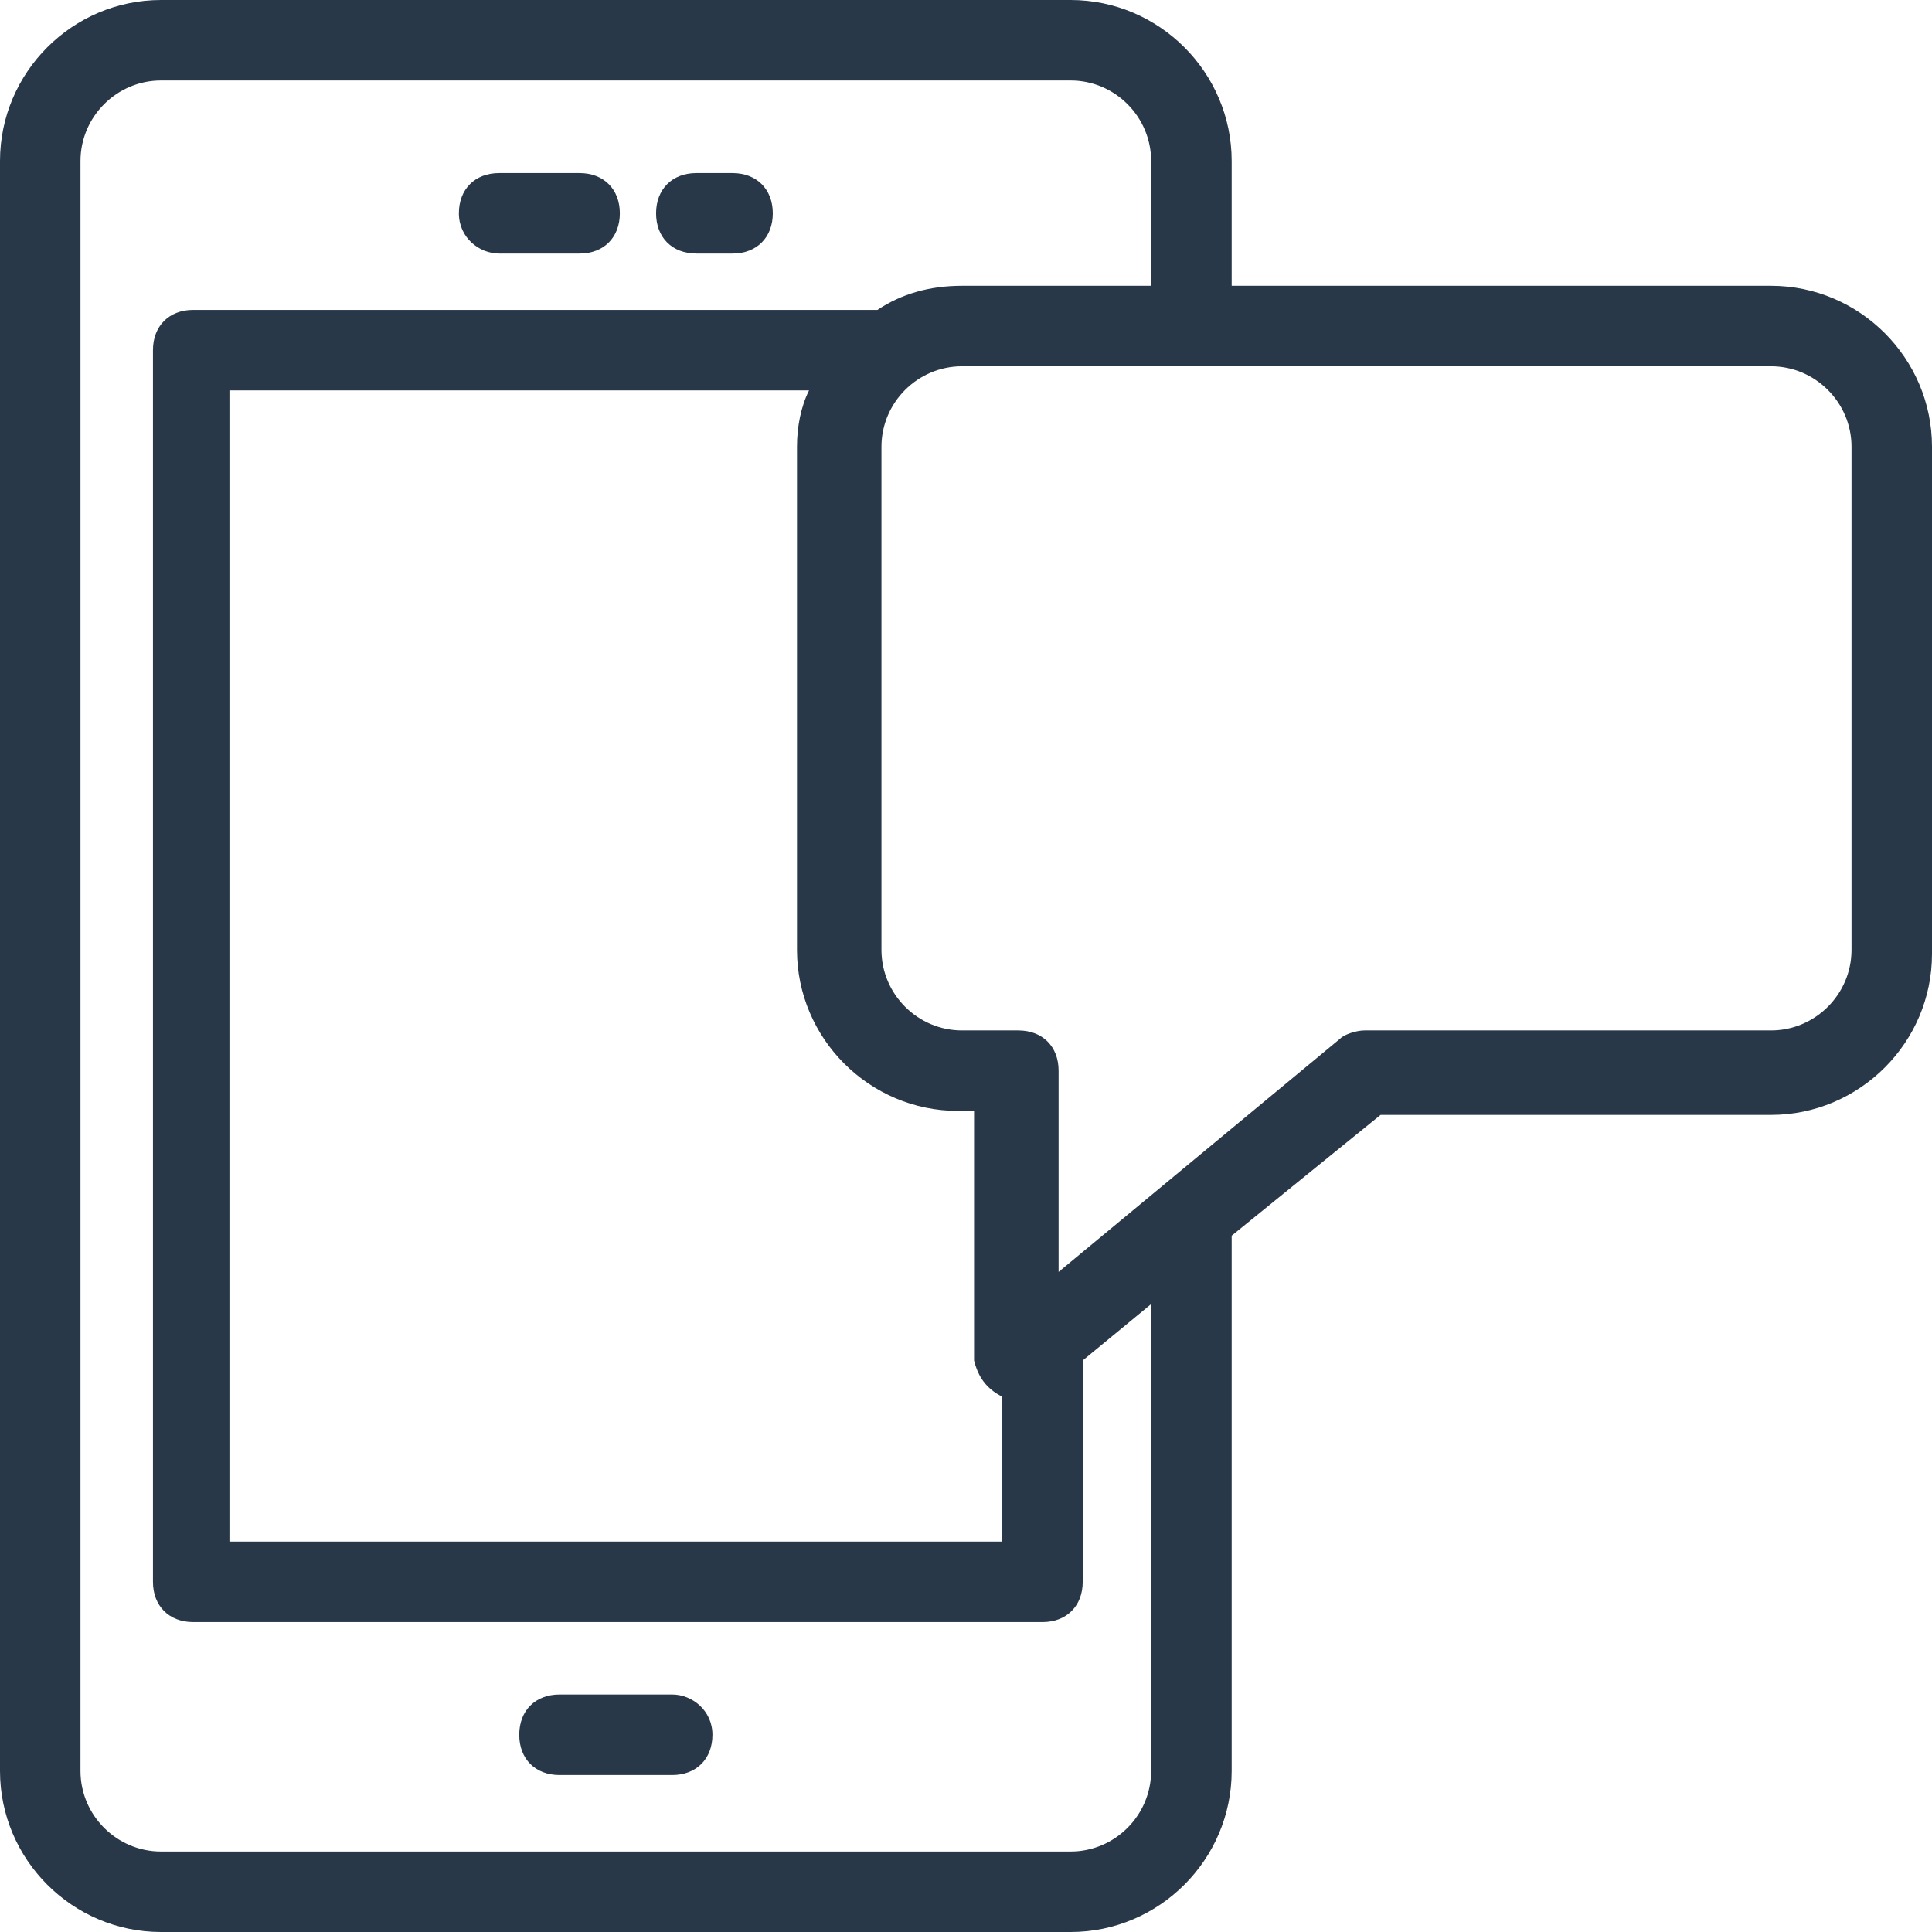 <?xml version="1.0" encoding="UTF-8"?>
<svg width="29px" height="29px" viewBox="0 0 29 29" version="1.1" xmlns="http://www.w3.org/2000/svg" xmlns:xlink="http://www.w3.org/1999/xlink">
    <!-- Generator: Sketch 50.2 (55047) - http://www.bohemiancoding.com/sketch -->
    <title>noun_1004059_cc</title>
    <desc>Created with Sketch.</desc>
    <defs></defs>
    <g id="Page-1" stroke="none" stroke-width="1" fill="none" fill-rule="evenodd">
        <g id="ADMIN---all-users-Copy" transform="translate(-1206, -36)" fill="#283849" fill-rule="nonzero">
            <g id="Group-19" transform="translate(-13, -73)">
                <g id="Group-16" transform="translate(13, 32)">
                    <g id="0-items-+-basket-ico-+-Rectangle-18" transform="translate(1163, 0)">
                        <g id="noun_1004059_cc" transform="translate(43, 77)">
                            <g id="Group">
                                <path d="M10.09,25.435 L8.398,25.435 C8.035,25.435 7.794,25.677 7.794,26.04 C7.794,26.402 8.035,26.644 8.398,26.644 L10.09,26.644 C10.452,26.644 10.694,26.402 10.694,26.04 C10.694,25.677 10.392,25.435 10.09,25.435 Z" id="Shape"></path>
                                <path d="M7.492,3.806 L8.7,3.806 C9.062,3.806 9.304,3.565 9.304,3.202 C9.304,2.84 9.062,2.598 8.7,2.598 L7.492,2.598 C7.129,2.598 6.888,2.84 6.888,3.202 C6.888,3.565 7.19,3.806 7.492,3.806 Z" id="Shape"></path>
                                <path d="M10.452,3.806 L10.996,3.806 C11.358,3.806 11.6,3.565 11.6,3.202 C11.6,2.84 11.358,2.598 10.996,2.598 L10.452,2.598 C10.09,2.598 9.848,2.84 9.848,3.202 C9.848,3.565 10.09,3.806 10.452,3.806 Z" id="Shape"></path>
                                <path d="M26.583,4.29 L18.488,4.29 L18.488,2.417 C18.488,1.087 17.4,0 16.071,0 L2.417,0 C1.087,0 0,1.087 0,2.417 L0,26.583 C0,27.913 1.087,29 2.417,29 L16.071,29 C17.4,29 18.488,27.913 18.488,26.583 L18.488,18.548 L20.723,16.735 L26.583,16.735 C27.913,16.735 29,15.648 29,14.319 L29,6.706 C29,5.377 27.913,4.29 26.583,4.29 Z M17.279,26.583 C17.279,27.248 16.735,27.792 16.071,27.792 L2.417,27.792 C1.752,27.792 1.208,27.248 1.208,26.583 L1.208,2.417 C1.208,1.752 1.752,1.208 2.417,1.208 L16.071,1.208 C16.735,1.208 17.279,1.752 17.279,2.417 L17.279,4.29 L14.44,4.29 C13.956,4.29 13.533,4.41 13.171,4.652 L2.9,4.652 C2.538,4.652 2.296,4.894 2.296,5.256 L2.296,23.744 C2.296,24.106 2.538,24.348 2.9,24.348 L15.648,24.348 C16.01,24.348 16.252,24.106 16.252,23.744 L16.252,20.421 L17.279,19.575 L17.279,26.583 Z M15.044,20.965 C15.044,20.965 15.044,20.965 15.044,20.965 L15.044,23.14 L3.444,23.14 L3.444,5.86 L12.144,5.86 C12.023,6.102 11.963,6.404 11.963,6.706 L11.963,14.258 C11.963,15.588 13.05,16.675 14.379,16.675 L14.621,16.675 L14.621,20.421 C14.681,20.663 14.802,20.844 15.044,20.965 Z M27.792,14.258 C27.792,14.923 27.248,15.467 26.583,15.467 L20.481,15.467 C20.36,15.467 20.179,15.527 20.119,15.588 L15.89,19.092 L15.89,16.071 C15.89,15.708 15.648,15.467 15.285,15.467 L14.44,15.467 C13.775,15.467 13.231,14.923 13.231,14.258 L13.231,6.706 C13.231,6.042 13.775,5.498 14.44,5.498 L26.583,5.498 C27.248,5.498 27.792,6.042 27.792,6.706 L27.792,14.258 Z" id="Shape"></path>
                            </g>
                        </g>
                    </g>
                </g>
            </g>
        </g>
    </g>
</svg>